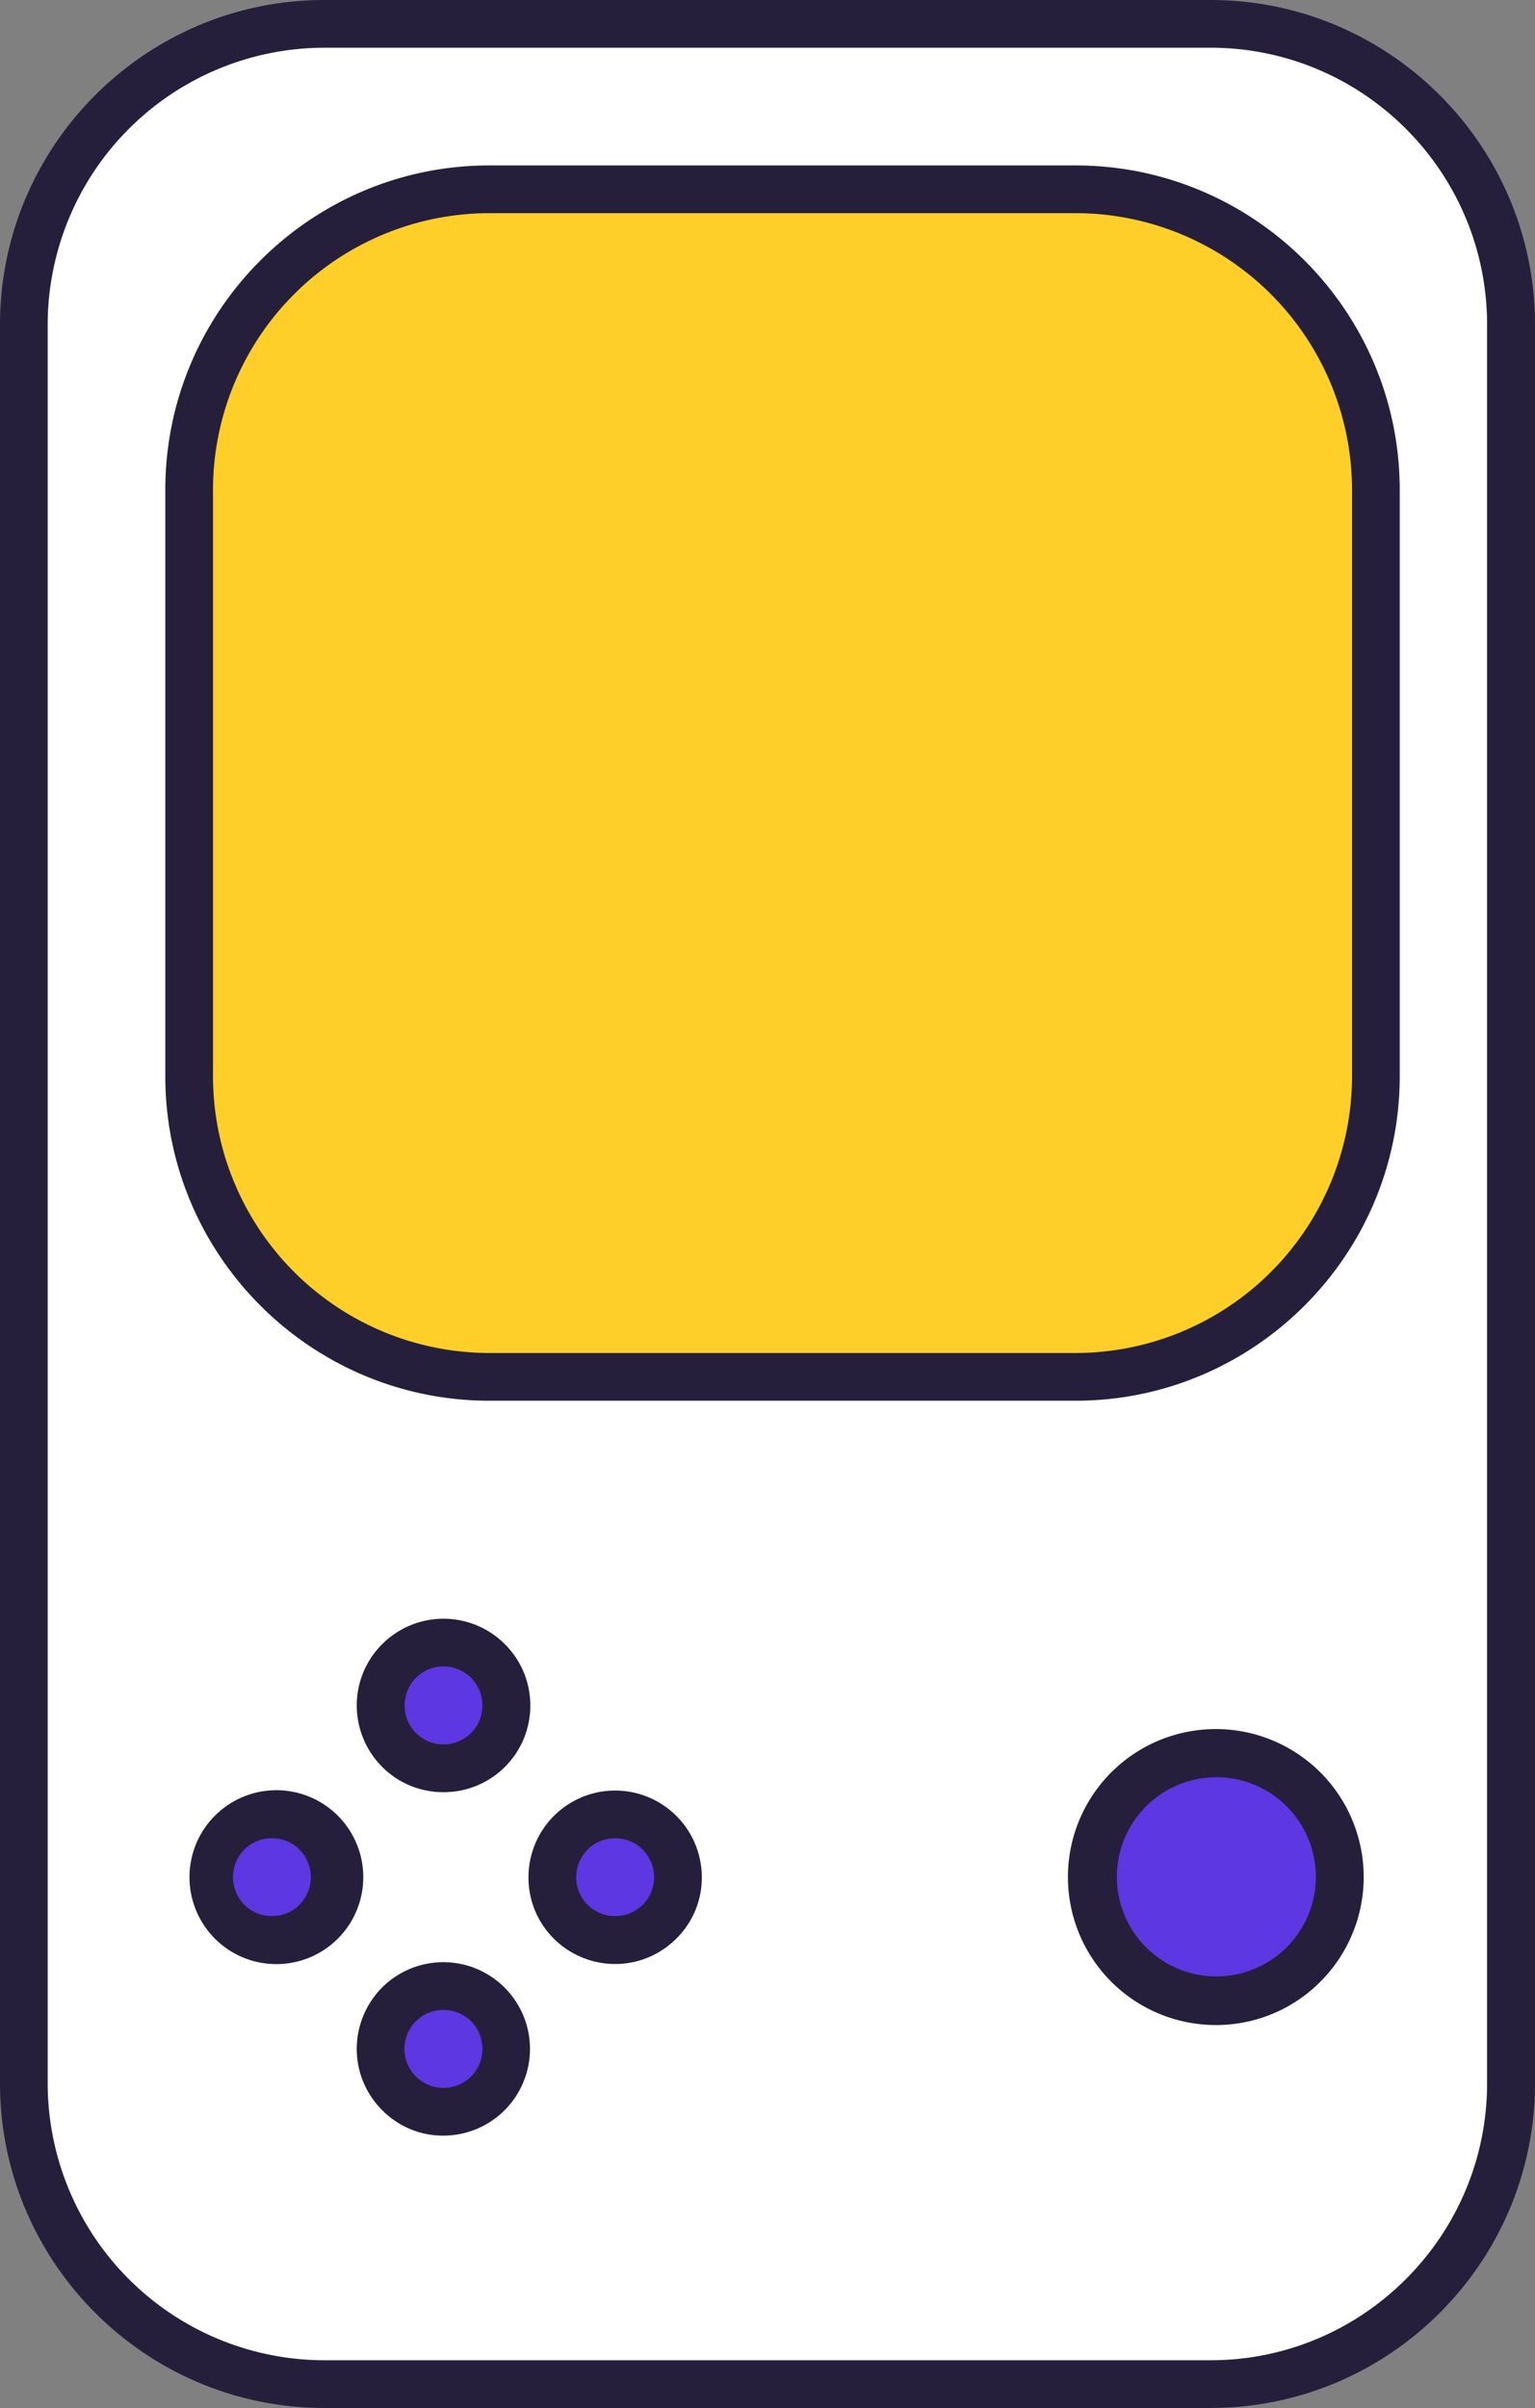 <svg xmlns="http://www.w3.org/2000/svg" width="669.5" height="1049.5" viewBox="0 0 669.5 1049.5">
  <rect x="0" y="0" width="669.5" height="1049.5" fill="#808080" stroke="none"/>
  <title>LDigital57_91747930</title>
  <g id="Layer_2" data-name="Layer 2">
    <g id="_91747930">
      <g id="LDigital57_91747930">
        <g>
          <rect x="7.1" y="13.7" width="648.6" height="1028.66" rx="131" fill="#fff"/>
          <path d="M528,1049.5H141.5C63.5,1049.5,0,986,0,908V141.5C0,63.5,63.5,0,141.5,0H528c78,0,141.5,63.5,141.5,141.5V908C669.5,986,606,1049.5,528,1049.5ZM141.5,20.8A120.8,120.8,0,0,0,20.8,141.5V908a120.8,120.8,0,0,0,120.7,120.7H528c66.5,0,120.6-54.2,120.6-120.7V141.5c0-66.6-54.1-120.7-120.6-120.7Z" fill="#251f3c"/>
        </g>
        <g>
          <path d="M596.8,472.3a131.1,131.1,0,0,1-131,131.1H210.2a131.1,131.1,0,0,1-131-131.1V216.8a131,131,0,0,1,131-131H465.8a131,131,0,0,1,131,131Z" fill="#fecf28"/>
          <path d="M469.1,610.5H213.5c-78,0-141.4-63.5-141.4-141.4V213.5c0-78,63.4-141.4,141.4-141.4H469.1c77.9,0,141.4,63.4,141.4,141.4V469.1C610.5,547,547,610.5,469.1,610.5ZM213.5,92.9A120.7,120.7,0,0,0,92.9,213.5V469.1A120.7,120.7,0,0,0,213.5,589.7H469.1A120.7,120.7,0,0,0,589.7,469.1V213.5A120.7,120.7,0,0,0,469.1,92.9Z" fill="#251f3c"/>
        </g>
        <g>
          <path d="M492.2,780a54,54,0,1,0,76.3,0A53.9,53.9,0,0,0,492.2,780Z" fill="#5d37e1"/>
          <path d="M530.4,882.6a64.5,64.5,0,1,1,45.5-18.9A64.1,64.1,0,0,1,530.4,882.6Zm0-108a43.4,43.4,0,1,0,30.8,12.7A43.2,43.2,0,0,0,530.4,774.6Z" fill="#251f3c"/>
        </g>
        <g>
          <g>
            <path d="M248.9,798.8a27.4,27.4,0,1,0,38.7,0A27.3,27.3,0,0,0,248.9,798.8Z" fill="#5d37e1"/>
            <path d="M268.3,856a38,38,0,0,1-26.8-11.1,37.5,37.5,0,0,1-11-26.7,37.8,37.8,0,1,1,75.6,0A37.2,37.2,0,0,1,295,844.9,37.6,37.6,0,0,1,268.3,856Zm0-54.8a16.7,16.7,0,0,0-12,4.9,17.2,17.2,0,0,0-5,12.1,17,17,0,0,0,5,12,16.7,16.7,0,0,0,12,4.9,16.9,16.9,0,0,0,17-16.9,17.2,17.2,0,0,0-5-12.1A16.9,16.9,0,0,0,268.3,801.2Z" fill="#251f3c"/>
          </g>
          <g>
            <path d="M99.2,798.8a27.4,27.4,0,1,0,38.8,0A27.3,27.3,0,0,0,99.2,798.8Z" fill="#5d37e1"/>
            <path d="M118.6,856a37.9,37.9,0,0,1,0-75.7,37.9,37.9,0,1,1,0,75.7Zm0-54.8a16.9,16.9,0,0,0-12,4.9,17.1,17.1,0,0,0,0,24.1,16.9,16.9,0,0,0,12,4.9,16.7,16.7,0,0,0,12-4.9,17.1,17.1,0,0,0,0-24.1A16.7,16.7,0,0,0,118.6,801.2Z" fill="#251f3c"/>
          </g>
          <g>
            <path d="M212.8,762.7a27.4,27.4,0,1,1,0-38.7A27.3,27.3,0,0,1,212.8,762.7Z" fill="#5d37e1"/>
            <path d="M193.4,781.1a37.5,37.5,0,0,1-26.7-11,38,38,0,0,1-11.1-26.8,37.6,37.6,0,0,1,11.1-26.7,37.8,37.8,0,0,1,53.5,0,37.6,37.6,0,0,1,11.1,26.7,37.7,37.7,0,0,1-37.9,37.8Zm0-54.8a16.9,16.9,0,0,0-16.9,17,16.7,16.7,0,0,0,4.9,12,17,17,0,0,0,12,5,17.2,17.2,0,0,0,12.1-5,16.7,16.7,0,0,0,4.9-12,16.9,16.9,0,0,0-4.9-12A17.2,17.2,0,0,0,193.4,726.3Z" fill="#251f3c"/>
          </g>
          <g>
            <path d="M212.8,912.4a27.4,27.4,0,1,1,0-38.8A27.3,27.3,0,0,1,212.8,912.4Z" fill="#5d37e1"/>
            <path d="M193.4,930.8a37.2,37.2,0,0,1-26.7-11.1A37.6,37.6,0,0,1,155.6,893a38,38,0,0,1,11.1-26.8,37.8,37.8,0,1,1,26.7,64.6Zm0-54.8a17,17,0,0,0,0,34,17.2,17.2,0,0,0,12.1-5,17.1,17.1,0,0,0,0-24A17.2,17.2,0,0,0,193.4,876Z" fill="#251f3c"/>
          </g>
        </g>
      </g>
    </g>
  </g>
</svg>
